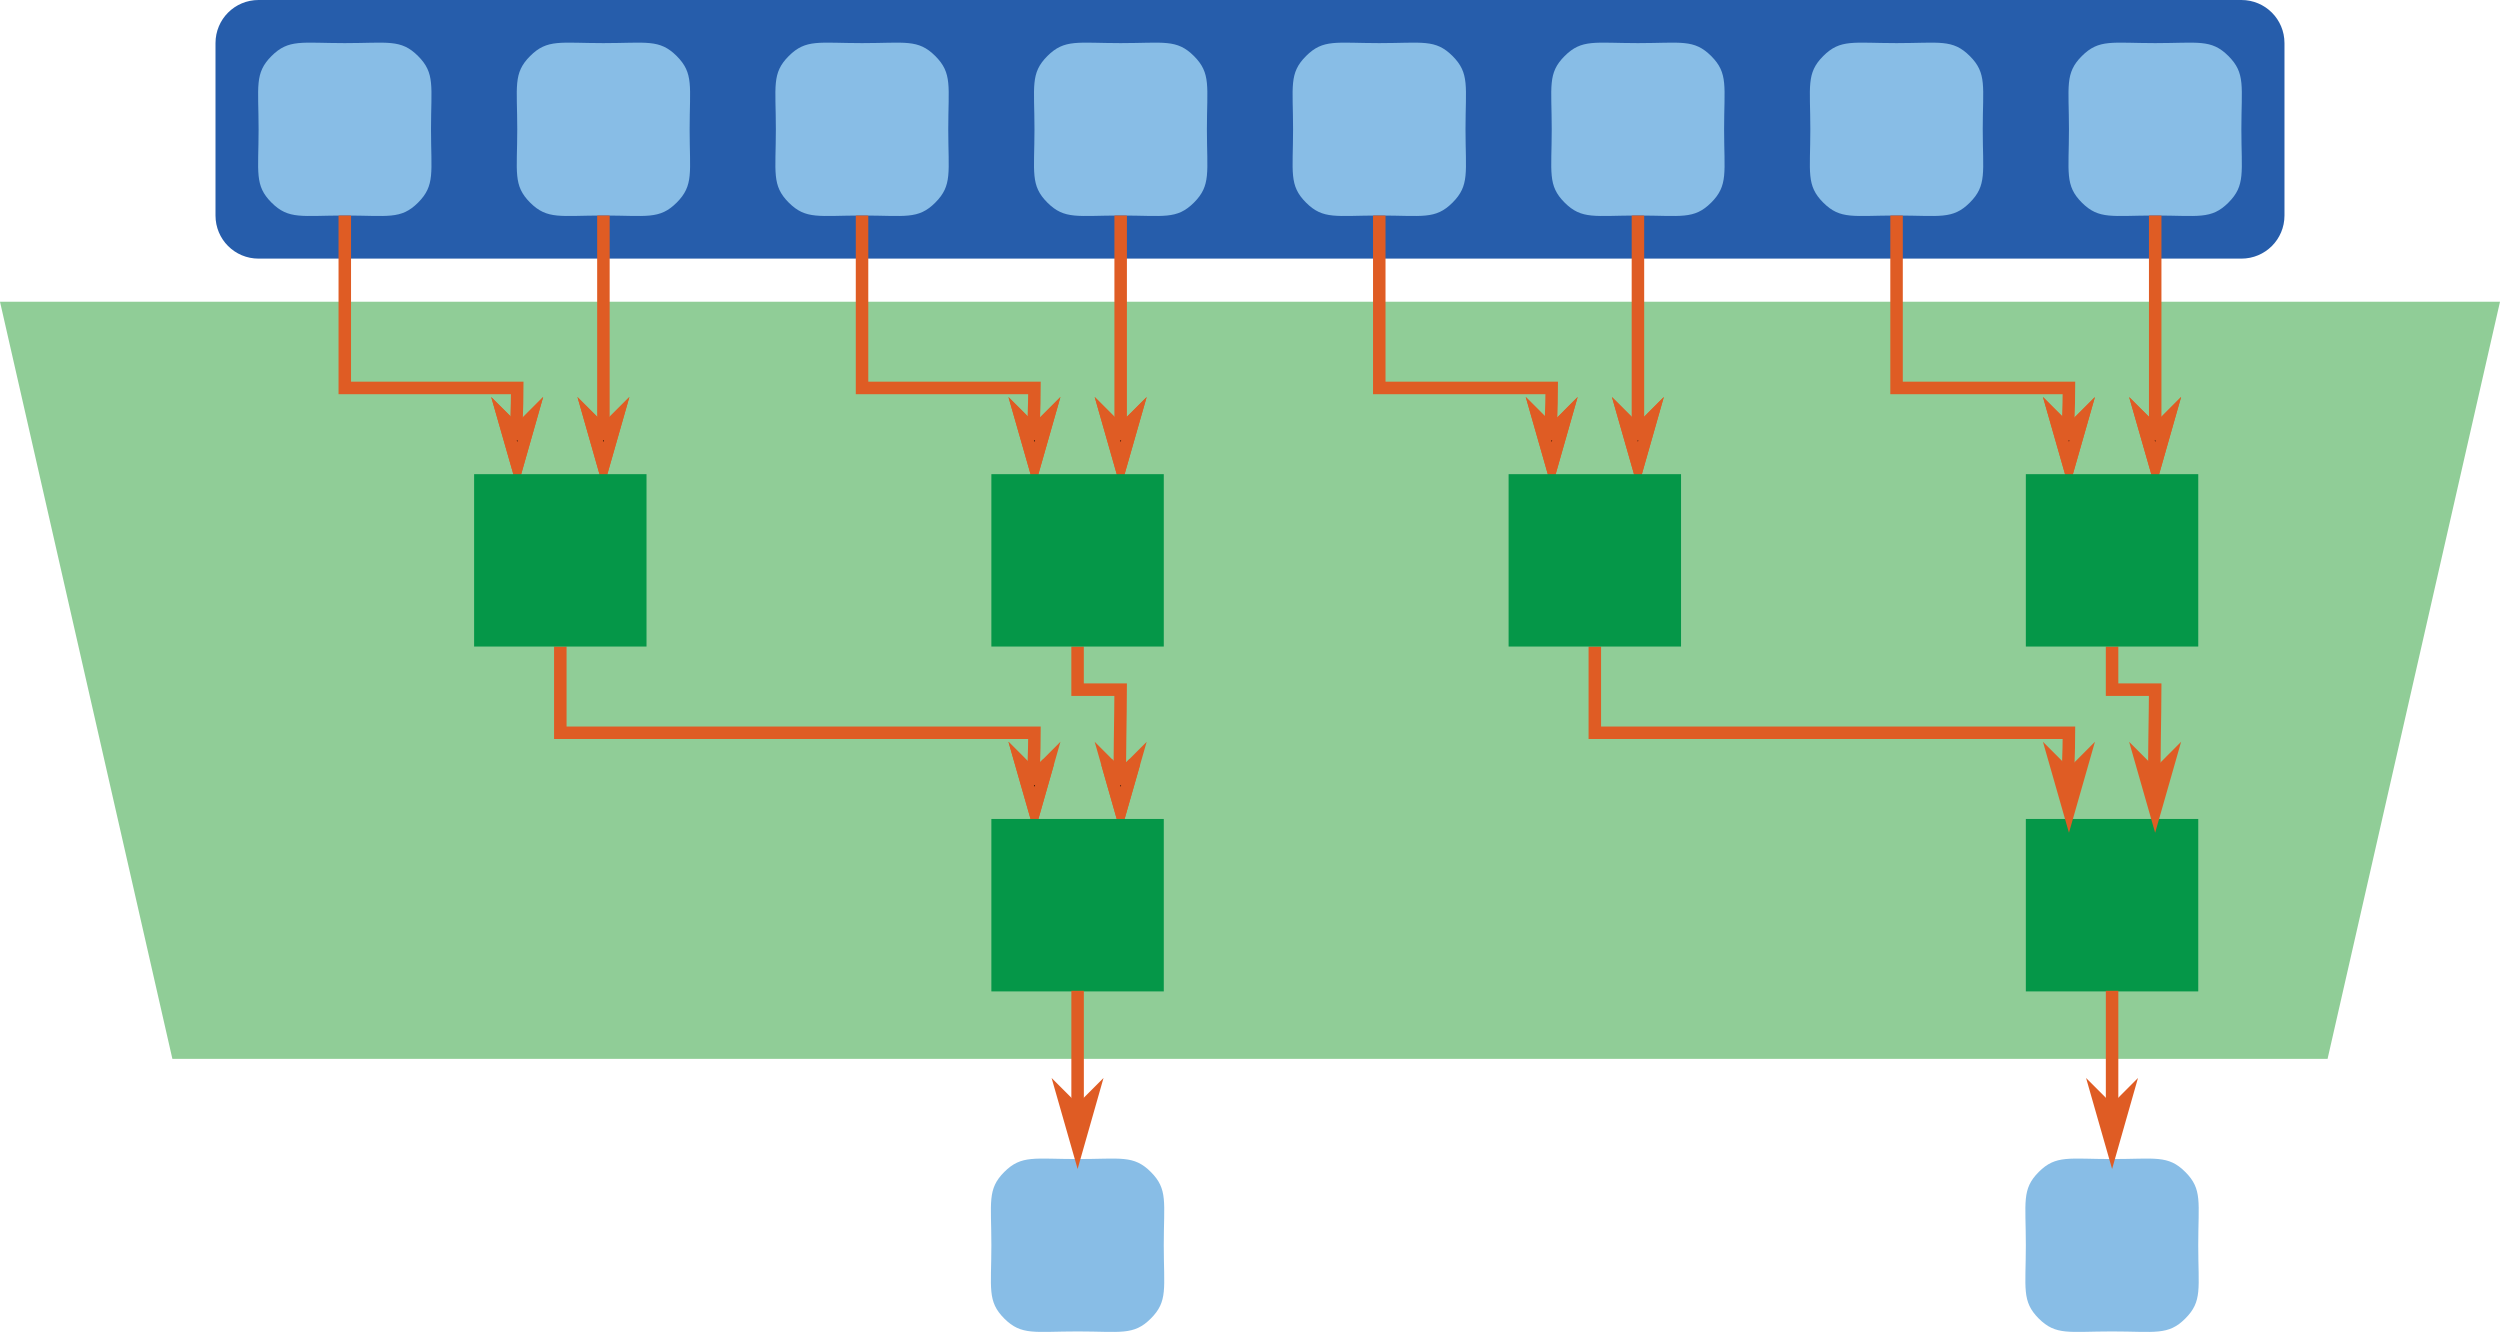 <?xml version="1.0" encoding="UTF-8" standalone="no"?>
<!-- Created with Inkscape (http://www.inkscape.org/) -->

<svg
   xmlns:dc="http://purl.org/dc/elements/1.1/"
   xmlns:cc="http://creativecommons.org/ns#"
   xmlns:rdf="http://www.w3.org/1999/02/22-rdf-syntax-ns#"
   xmlns:svg="http://www.w3.org/2000/svg"
   xmlns="http://www.w3.org/2000/svg"
   xmlns:sodipodi="http://sodipodi.sourceforge.net/DTD/sodipodi-0.dtd"
   xmlns:inkscape="http://www.inkscape.org/namespaces/inkscape"
   id="svg2"
   version="1.1"
   inkscape:version="0.48.4 r9939"
   width="200.096"
   height="106.605"
   xml:space="preserve"
   sodipodi:docname="category_reduce.svg"><defs
     id="defs6"><clipPath
       clipPathUnits="userSpaceOnUse"
       id="clipPath102"><path
         d="m 0,0 348.425,0 0,185.28 L 0,185.28 0,0 z"
         id="path104"
         inkscape:connector-curvature="0" /></clipPath><clipPath
       clipPathUnits="userSpaceOnUse"
       id="clipPath114"><path
         d="m 0.03,185.28 348.395,0 0,-185.25 -348.395,0 0,185.25 z"
         id="path116"
         inkscape:connector-curvature="0" /></clipPath><clipPath
       clipPathUnits="userSpaceOnUse"
       id="clipPath490"><path
         d="m 0.03,185.28 348.395,0 0,-185.25 -348.395,0 0,185.25 z"
         id="path492"
         inkscape:connector-curvature="0" /></clipPath><clipPath
       clipPathUnits="userSpaceOnUse"
       id="clipPath718"><path
         d="m 0.03,185.28 348.395,0 0,-185.25 -348.395,0 0,185.25 z"
         id="path720"
         inkscape:connector-curvature="0" /></clipPath><clipPath
       clipPathUnits="userSpaceOnUse"
       id="clipPath490-8"><path
         inkscape:connector-curvature="0"
         d="m 0.03,185.28 348.395,0 0,-185.25 -348.395,0 0,185.25 z"
         id="path492-1" /></clipPath><clipPath
       clipPathUnits="userSpaceOnUse"
       id="clipPath718-5"><path
         inkscape:connector-curvature="0"
         d="m 0.03,185.28 348.395,0 0,-185.25 -348.395,0 0,185.25 z"
         id="path720-1" /></clipPath></defs><sodipodi:namedview
     pagecolor="#ffffff"
     bordercolor="#666666"
     borderopacity="1"
     objecttolerance="10"
     gridtolerance="10"
     guidetolerance="10"
     inkscape:pageopacity="0"
     inkscape:pageshadow="2"
     inkscape:window-width="1855"
     inkscape:window-height="1056"
     id="namedview4"
     showgrid="false"
     fit-margin-top="0"
     fit-margin-left="0"
     fit-margin-right="0"
     fit-margin-bottom="0"
     inkscape:zoom="3.2072495"
     inkscape:cx="14.350804"
     inkscape:cy="77.87335"
     inkscape:window-x="65"
     inkscape:window-y="24"
     inkscape:window-maximized="1"
     inkscape:current-layer="g10" /><g
     id="g10"
     inkscape:groupmode="layer"
     inkscape:label="iicyb.Structured.Parallel.Programming.Patterns.for.Efficient.Computation"
     transform="matrix(1.25,0,0,-1.25,-347.684,644.221)"><path
       inkscape:connector-curvature="0"
       id="path412"
       style="fill:#265dab;fill-opacity:1;fill-rule:nonzero;stroke:none"
       d="m 294.705,515.377 126.959,0 c 1.528,0 2.76,-1.231 2.76,-2.761 l 0,-11.039 c 0,-1.53 -1.232,-2.76 -2.76,-2.76 l -126.959,0 c -1.53,0 -2.759,1.23 -2.759,2.76 l 0,11.039 c 0,1.53 1.229,2.761 2.759,2.761" /><path
       inkscape:connector-curvature="0"
       id="path420"
       style="fill:#88bde6;fill-opacity:1;fill-rule:nonzero;stroke:none"
       d="m 312.092,511.789 c 1.104,1.103 1.933,0.827 4.692,0.827 2.76,0 3.588,0.276 4.692,-0.827 1.105,-1.105 0.829,-1.933 0.829,-4.692 0,-2.761 0.276,-3.588 -0.829,-4.694 -1.104,-1.103 -1.932,-0.826 -4.692,-0.826 -2.759,0 -3.588,-0.277 -4.692,0.826 -1.104,1.106 -0.825,1.933 -0.825,4.694 0,2.759 -0.279,3.587 0.825,4.692" /><path
       inkscape:connector-curvature="0"
       id="path428"
       style="fill:#88bde6;fill-opacity:1;fill-rule:nonzero;stroke:none"
       d="m 328.652,511.789 c 1.103,1.103 1.932,0.827 4.692,0.827 2.761,0 3.588,0.276 4.69,-0.827 1.106,-1.105 0.831,-1.933 0.831,-4.692 0,-2.761 0.275,-3.588 -0.831,-4.694 -1.102,-1.103 -1.929,-0.826 -4.69,-0.826 -2.76,0 -3.589,-0.277 -4.692,0.826 -1.104,1.106 -0.826,1.933 -0.826,4.694 0,2.759 -0.278,3.587 0.826,4.692" /><path
       inkscape:connector-curvature="0"
       id="path436"
       style="fill:#88bde6;fill-opacity:1;fill-rule:nonzero;stroke:none"
       d="m 345.212,511.789 c 1.105,1.103 1.933,0.827 4.692,0.827 2.761,0 3.587,0.276 4.692,-0.827 1.105,-1.105 0.83,-1.933 0.83,-4.692 0,-2.761 0.275,-3.588 -0.83,-4.694 -1.105,-1.103 -1.931,-0.826 -4.692,-0.826 -2.759,0 -3.587,-0.277 -4.692,0.826 -1.104,1.106 -0.827,1.933 -0.827,4.694 0,2.759 -0.277,3.587 0.827,4.692" /><path
       inkscape:connector-curvature="0"
       id="path444"
       style="fill:#88bde6;fill-opacity:1;fill-rule:nonzero;stroke:none"
       d="m 361.774,511.789 c 1.101,1.103 1.93,0.827 4.689,0.827 2.762,0 3.589,0.276 4.692,-0.827 1.105,-1.105 0.83,-1.933 0.83,-4.692 0,-2.761 0.275,-3.588 -0.83,-4.694 -1.103,-1.103 -1.93,-0.826 -4.692,-0.826 -2.759,0 -3.588,-0.277 -4.689,0.826 -1.107,1.106 -0.831,1.933 -0.831,4.694 0,2.759 -0.276,3.587 0.831,4.692" /><path
       inkscape:connector-curvature="0"
       id="path452"
       style="fill:#88bde6;fill-opacity:1;fill-rule:nonzero;stroke:none"
       d="m 378.332,511.789 c 1.103,1.103 1.933,0.827 4.693,0.827 2.76,0 3.586,0.276 4.691,-0.827 1.105,-1.105 0.827,-1.933 0.827,-4.692 0,-2.761 0.278,-3.588 -0.827,-4.694 -1.105,-1.103 -1.931,-0.826 -4.691,-0.826 -2.76,0 -3.59,-0.277 -4.693,0.826 -1.104,1.106 -0.827,1.933 -0.827,4.694 0,2.759 -0.277,3.587 0.827,4.692" /><path
       inkscape:connector-curvature="0"
       id="path460"
       style="fill:#88bde6;fill-opacity:1;fill-rule:nonzero;stroke:none"
       d="m 394.891,511.789 c 1.102,1.103 1.933,0.827 4.694,0.827 2.759,0 3.587,0.276 4.69,-0.827 1.107,-1.105 0.829,-1.933 0.829,-4.692 0,-2.761 0.278,-3.588 -0.829,-4.694 -1.103,-1.103 -1.931,-0.826 -4.69,-0.826 -2.761,0 -3.592,-0.277 -4.694,0.826 -1.104,1.106 -0.827,1.933 -0.827,4.694 0,2.759 -0.277,3.587 0.827,4.692" /><path
       inkscape:connector-curvature="0"
       id="path468"
       style="fill:#88bde6;fill-opacity:1;fill-rule:nonzero;stroke:none"
       d="m 411.45,511.789 c 1.105,1.103 1.934,0.827 4.696,0.827 2.757,0 3.586,0.276 4.689,-0.827 1.106,-1.105 0.829,-1.933 0.829,-4.692 0,-2.761 0.277,-3.588 -0.829,-4.694 -1.103,-1.103 -1.932,-0.826 -4.689,-0.826 -2.762,0 -3.591,-0.277 -4.696,0.826 -1.102,1.106 -0.826,1.933 -0.826,4.694 0,2.759 -0.276,3.587 0.826,4.692" /><path
       inkscape:connector-curvature="0"
       id="path476"
       style="fill:#88bde6;fill-opacity:1;fill-rule:nonzero;stroke:none"
       d="m 295.533,511.789 c 1.104,1.103 1.933,0.827 4.691,0.827 2.761,0 3.59,0.276 4.692,-0.827 1.105,-1.105 0.829,-1.933 0.829,-4.692 0,-2.761 0.276,-3.588 -0.829,-4.694 -1.102,-1.103 -1.931,-0.826 -4.692,-0.826 -2.758,0 -3.587,-0.277 -4.691,0.826 -1.104,1.106 -0.828,1.933 -0.828,4.694 0,2.759 -0.276,3.587 0.828,4.692" /><path
       inkscape:connector-curvature="0"
       id="path484"
       style="fill:#90cd97;fill-opacity:1;fill-rule:nonzero;stroke:none"
       d="m 289.185,447.576 -11.038,48.481 160.077,0 -11.041,-48.481 -137.998,0"
       sodipodi:nodetypes="ccccc" /><path
       d="m 407.863,451.896 11.04,0 0,11.042 -11.04,0 0,-11.042 z"
       style="fill:#059748;fill-opacity:1;fill-rule:nonzero;stroke:none"
       id="path682"
       inkscape:connector-curvature="0" /><g
       id="g4051"
       style="stroke:#df5c24;stroke-width:0.8;stroke-miterlimit:4;stroke-dasharray:none"><path
         inkscape:connector-curvature="0"
         id="path548"
         style="fill:none;stroke:#df5c24;stroke-width:0.8;stroke-linecap:butt;stroke-linejoin:miter;stroke-miterlimit:4;stroke-opacity:1;stroke-dasharray:none"
         d="m 413.384,473.978 0,-2.761 2.762,0 c 0,-1.381 -0.089,-5.124 -0.044,-5.943 0.044,-0.819 0.044,-1.338 0.044,-1.338" /><path
         inkscape:connector-curvature="0"
         id="path560"
         style="fill:none;stroke:#df5c24;stroke-width:0.8;stroke-linecap:butt;stroke-linejoin:miter;stroke-miterlimit:4;stroke-opacity:1;stroke-dasharray:none"
         d="m 347.145,473.978 0,-2.761 2.759,0 c 0,-1.381 -0.085,-5.124 -0.043,-5.943 0.043,-0.819 0.043,-1.338 0.043,-1.338" /><path
         d="m 349.904,465.646 -0.855,0.857 0.855,-2.993 0.856,2.993 -0.856,-0.857"
         style="fill:#000000;fill-opacity:1;fill-rule:evenodd;stroke:#df5c24;stroke-width:0.8;stroke-miterlimit:4;stroke-dasharray:none"
         id="path564"
         inkscape:connector-curvature="0" /><path
         d="m 349.904,465.646 -0.855,0.859 0.855,-2.995 0.856,2.995 -0.856,-0.859 z"
         style="fill:none;stroke:#df5c24;stroke-width:0.8;stroke-linecap:butt;stroke-linejoin:miter;stroke-miterlimit:4;stroke-opacity:1;stroke-dasharray:none"
         id="path568"
         inkscape:connector-curvature="0" /><path
         inkscape:connector-curvature="0"
         id="path596"
         style="fill:none;stroke:#df5c24;stroke-width:0.8;stroke-linecap:butt;stroke-linejoin:miter;stroke-miterlimit:4;stroke-opacity:1;stroke-dasharray:none"
         d="m 314.025,473.978 0,-5.521 30.36,0 c 0,-1.38 -0.087,-2.364 -0.042,-3.183 0.042,-0.819 0.042,-1.338 0.042,-1.338" /><path
         d="m 344.385,465.646 -0.857,0.857 0.857,-2.993 0.854,2.993 -0.854,-0.857"
         style="fill:#000000;fill-opacity:1;fill-rule:evenodd;stroke:#df5c24;stroke-width:0.8;stroke-miterlimit:4;stroke-dasharray:none"
         id="path600"
         inkscape:connector-curvature="0" /><path
         d="m 344.385,465.646 -0.857,0.859 0.857,-2.995 0.854,2.995 -0.854,-0.859 z"
         style="fill:none;stroke:#df5c24;stroke-width:0.8;stroke-linecap:butt;stroke-linejoin:miter;stroke-miterlimit:4;stroke-opacity:1;stroke-dasharray:none"
         id="path604"
         inkscape:connector-curvature="0" /><path
         inkscape:connector-curvature="0"
         id="path608"
         style="fill:none;stroke:#df5c24;stroke-width:0.8;stroke-linecap:butt;stroke-linejoin:miter;stroke-miterlimit:4;stroke-opacity:1;stroke-dasharray:none"
         d="m 380.265,473.978 0,-5.521 30.359,0 c 0,-1.38 -0.087,-2.364 -0.043,-3.183 0.043,-0.819 0.043,-1.338 0.043,-1.338" /><path
         d="m 410.624,465.646 -0.856,0.857 0.856,-2.993 0.855,2.993 -0.855,-0.857"
         style="fill:none;stroke:#df5c24;stroke-width:0.8;stroke-miterlimit:4;stroke-dasharray:none"
         id="path612"
         inkscape:connector-curvature="0" /><g
         style="stroke:#df5c24;stroke-width:0.8;stroke-miterlimit:4;stroke-dasharray:none"
         transform="translate(0,-48)"
         id="g4025"><path
           inkscape:connector-curvature="0"
           id="path500"
           style="fill:none;stroke:#df5c24;stroke-width:0.8;stroke-linecap:butt;stroke-linejoin:miter;stroke-miterlimit:4;stroke-opacity:1;stroke-dasharray:none"
           d="m 349.904,549.577 0,-15.561" /><path
           inkscape:connector-curvature="0"
           id="path504"
           style="fill:#000000;fill-opacity:1;fill-rule:evenodd;stroke:#df5c24;stroke-width:0.8;stroke-miterlimit:4;stroke-dasharray:none"
           d="m 349.904,535.727 -0.855,0.855 0.855,-2.994 0.856,2.994 -0.856,-0.855" /><path
           inkscape:connector-curvature="0"
           id="path508"
           style="fill:none;stroke:#df5c24;stroke-width:0.8;stroke-linecap:butt;stroke-linejoin:miter;stroke-miterlimit:4;stroke-opacity:1;stroke-dasharray:none"
           d="m 349.904,535.727 -0.855,0.855 0.855,-2.994 0.856,2.994 -0.856,-0.855 z" /><path
           d="m 316.784,549.577 0,-15.561"
           style="fill:none;stroke:#df5c24;stroke-width:0.8;stroke-linecap:butt;stroke-linejoin:miter;stroke-miterlimit:4;stroke-opacity:1;stroke-dasharray:none"
           id="path512"
           inkscape:connector-curvature="0" /><path
           inkscape:connector-curvature="0"
           id="path516"
           style="fill:#000000;fill-opacity:1;fill-rule:evenodd;stroke:#df5c24;stroke-width:0.8;stroke-miterlimit:4;stroke-dasharray:none"
           d="m 316.784,535.727 -0.854,0.855 0.854,-2.994 0.855,2.994 -0.855,-0.855" /><path
           inkscape:connector-curvature="0"
           id="path520"
           style="fill:none;stroke:#df5c24;stroke-width:0.8;stroke-linecap:butt;stroke-linejoin:miter;stroke-miterlimit:4;stroke-opacity:1;stroke-dasharray:none"
           d="m 316.784,535.727 -0.854,0.855 0.854,-2.994 0.855,2.994 -0.855,-0.855 z" /><path
           d="m 383.025,549.577 0,-15.561"
           style="fill:none;stroke:#df5c24;stroke-width:0.8;stroke-linecap:butt;stroke-linejoin:miter;stroke-miterlimit:4;stroke-opacity:1;stroke-dasharray:none"
           id="path524"
           inkscape:connector-curvature="0" /><path
           inkscape:connector-curvature="0"
           id="path528"
           style="fill:#000000;fill-opacity:1;fill-rule:evenodd;stroke:#df5c24;stroke-width:0.8;stroke-miterlimit:4;stroke-dasharray:none"
           d="m 383.025,535.727 -0.856,0.855 0.856,-2.994 0.852,2.994 -0.852,-0.855" /><path
           inkscape:connector-curvature="0"
           id="path532"
           style="fill:none;stroke:#df5c24;stroke-width:0.8;stroke-linecap:butt;stroke-linejoin:miter;stroke-miterlimit:4;stroke-opacity:1;stroke-dasharray:none"
           d="m 383.025,535.727 -0.856,0.855 0.856,-2.994 0.852,2.994 -0.852,-0.855 z" /><path
           d="m 416.146,549.577 0,-15.561"
           style="fill:none;stroke:#df5c24;stroke-width:0.8;stroke-linecap:butt;stroke-linejoin:miter;stroke-miterlimit:4;stroke-opacity:1;stroke-dasharray:none"
           id="path536"
           inkscape:connector-curvature="0" /><path
           inkscape:connector-curvature="0"
           id="path540"
           style="fill:#000000;fill-opacity:1;fill-rule:evenodd;stroke:#df5c24;stroke-width:0.8;stroke-miterlimit:4;stroke-dasharray:none"
           d="m 416.146,535.727 -0.859,0.855 0.859,-2.994 0.852,2.994 -0.852,-0.855" /><path
           inkscape:connector-curvature="0"
           id="path544"
           style="fill:none;stroke:#df5c24;stroke-width:0.8;stroke-linecap:butt;stroke-linejoin:miter;stroke-miterlimit:4;stroke-opacity:1;stroke-dasharray:none"
           d="m 416.146,535.727 -0.859,0.855 0.859,-2.994 0.852,2.994 -0.852,-0.855 z" /><path
           d="m 300.224,549.577 0,-11.04 11.043,0 c 0,-1.38 -0.088,-2.363 -0.044,-3.183 0.044,-0.819 0.044,-1.338 0.044,-1.338"
           style="fill:none;stroke:#df5c24;stroke-width:0.8;stroke-linecap:butt;stroke-linejoin:miter;stroke-miterlimit:4;stroke-opacity:1;stroke-dasharray:none"
           id="path620"
           inkscape:connector-curvature="0" /><path
           inkscape:connector-curvature="0"
           id="path624"
           style="fill:#000000;fill-opacity:1;fill-rule:evenodd;stroke:#df5c24;stroke-width:0.8;stroke-miterlimit:4;stroke-dasharray:none"
           d="m 311.267,535.727 -0.858,0.855 0.858,-2.994 0.852,2.994 -0.852,-0.855" /><path
           inkscape:connector-curvature="0"
           id="path628"
           style="fill:none;stroke:#df5c24;stroke-width:0.8;stroke-linecap:butt;stroke-linejoin:miter;stroke-miterlimit:4;stroke-opacity:1;stroke-dasharray:none"
           d="m 311.267,535.727 -0.858,0.855 0.858,-2.994 0.852,2.994 -0.852,-0.855 z" /><path
           d="m 333.344,549.577 0,-11.04 11.041,0 c 0,-1.38 -0.087,-2.363 -0.042,-3.183 0.042,-0.819 0.042,-1.338 0.042,-1.338"
           style="fill:none;stroke:#df5c24;stroke-width:0.8;stroke-linecap:butt;stroke-linejoin:miter;stroke-miterlimit:4;stroke-opacity:1;stroke-dasharray:none"
           id="path644"
           inkscape:connector-curvature="0" /><path
           inkscape:connector-curvature="0"
           id="path648"
           style="fill:#000000;fill-opacity:1;fill-rule:evenodd;stroke:#df5c24;stroke-width:0.8;stroke-miterlimit:4;stroke-dasharray:none"
           d="m 344.385,535.727 -0.857,0.855 0.857,-2.994 0.854,2.994 -0.854,-0.855" /><path
           inkscape:connector-curvature="0"
           id="path652"
           style="fill:none;stroke:#df5c24;stroke-width:0.8;stroke-linecap:butt;stroke-linejoin:miter;stroke-miterlimit:4;stroke-opacity:1;stroke-dasharray:none"
           d="m 344.385,535.727 -0.857,0.855 0.857,-2.994 0.854,2.994 -0.854,-0.855 z" /><path
           d="m 366.463,549.577 0,-11.04 11.042,0 c 0,-1.38 -0.087,-2.363 -0.044,-3.183 0.044,-0.819 0.044,-1.338 0.044,-1.338"
           style="fill:none;stroke:#df5c24;stroke-width:0.8;stroke-linecap:butt;stroke-linejoin:miter;stroke-miterlimit:4;stroke-opacity:1;stroke-dasharray:none"
           id="path656"
           inkscape:connector-curvature="0" /><path
           inkscape:connector-curvature="0"
           id="path660"
           style="fill:#000000;fill-opacity:1;fill-rule:evenodd;stroke:#df5c24;stroke-width:0.8;stroke-miterlimit:4;stroke-dasharray:none"
           d="m 377.505,535.727 -0.855,0.855 0.855,-2.994 0.853,2.994 -0.853,-0.855" /><path
           inkscape:connector-curvature="0"
           id="path664"
           style="fill:none;stroke:#df5c24;stroke-width:0.8;stroke-linecap:butt;stroke-linejoin:miter;stroke-miterlimit:4;stroke-opacity:1;stroke-dasharray:none"
           d="m 377.505,535.727 -0.855,0.855 0.855,-2.994 0.853,2.994 -0.853,-0.855 z" /><path
           d="m 399.585,549.577 0,-11.04 11.039,0 c 0,-1.38 -0.087,-2.363 -0.043,-3.183 0.043,-0.819 0.043,-1.338 0.043,-1.338"
           style="fill:none;stroke:#df5c24;stroke-width:0.8;stroke-linecap:butt;stroke-linejoin:miter;stroke-miterlimit:4;stroke-opacity:1;stroke-dasharray:none"
           id="path668"
           inkscape:connector-curvature="0" /><path
           inkscape:connector-curvature="0"
           id="path672"
           style="fill:#000000;fill-opacity:1;fill-rule:evenodd;stroke:#df5c24;stroke-width:0.8;stroke-miterlimit:4;stroke-dasharray:none"
           d="m 410.624,535.727 -0.856,0.855 0.856,-2.994 0.855,2.994 -0.855,-0.855" /><path
           inkscape:connector-curvature="0"
           id="path676"
           style="fill:none;stroke:#df5c24;stroke-width:0.8;stroke-linecap:butt;stroke-linejoin:miter;stroke-miterlimit:4;stroke-opacity:1;stroke-dasharray:none"
           d="m 410.624,535.727 -0.856,0.855 0.856,-2.994 0.855,2.994 -0.855,-0.855 z" /></g><path
         inkscape:connector-curvature="0"
         id="path3106"
         style="fill:none;stroke:#df5c24;stroke-width:0.8;stroke-miterlimit:4;stroke-dasharray:none"
         d="m 416.142,465.646 -0.856,0.857 0.856,-2.993 0.855,2.993 -0.855,-0.857" /></g><path
       d="m 407.863,473.978 11.04,0 0,11.038 -11.04,0 0,-11.038 z"
       style="fill:#059748;fill-opacity:1;fill-rule:nonzero;stroke:none"
       id="path678"
       inkscape:connector-curvature="0" /><path
       d="m 374.744,473.978 11.041,0 0,11.038 -11.041,0 0,-11.038 z"
       style="fill:#059748;fill-opacity:1;fill-rule:nonzero;stroke:none"
       id="path694"
       inkscape:connector-curvature="0" /><path
       d="m 341.625,473.978 11.04,0 0,11.038 -11.04,0 0,-11.038 z"
       style="fill:#059748;fill-opacity:1;fill-rule:nonzero;stroke:none"
       id="path698"
       inkscape:connector-curvature="0" /><path
       d="m 308.505,473.978 11.039,0 0,11.038 -11.039,0 0,-11.038 z"
       style="fill:#059748;fill-opacity:1;fill-rule:nonzero;stroke:none"
       id="path702"
       inkscape:connector-curvature="0" /><path
       d="m 341.625,451.896 11.04,0 0,11.042 -11.04,0 0,-11.042 z"
       style="fill:#059748;fill-opacity:1;fill-rule:nonzero;stroke:none"
       id="path706"
       inkscape:connector-curvature="0" /><path
       inkscape:connector-curvature="0"
       id="path724"
       style="fill:#88bde6;stroke:none"
       d="m 408.689,440.335 c 1.105,1.104 1.935,0.827 4.695,0.827 2.757,0 3.588,0.277 4.689,-0.827 1.108,-1.106 0.829,-1.932 0.829,-4.692 0,-2.762 0.279,-3.588 -0.829,-4.693 -1.101,-1.103 -1.932,-0.827 -4.689,-0.827 -2.76,0 -3.59,-0.276 -4.695,0.827 -1.102,1.105 -0.826,1.931 -0.826,4.693 0,2.76 -0.276,3.586 0.826,4.692 z" /><g
       id="g3100"
       transform="translate(-0.33,0)"><path
         sodipodi:nodetypes="cc"
         inkscape:connector-curvature="0"
         id="path524-5"
         style="fill:none;stroke:#df5c24;stroke-width:0.8;stroke-linecap:butt;stroke-linejoin:miter;stroke-miterlimit:4;stroke-opacity:1;stroke-dasharray:none"
         d="m 413.715,451.936 0,-8.857" /><path
         d="m 413.715,444.123 -0.856,0.855 0.856,-2.994 0.852,2.994 -0.852,-0.855 z"
         style="fill:none;stroke:#df5c24;stroke-width:0.8;stroke-linecap:butt;stroke-linejoin:miter;stroke-miterlimit:4;stroke-opacity:1;stroke-dasharray:none"
         id="path532-4"
         inkscape:connector-curvature="0" /></g><path
       d="m 342.451,440.335 c 1.105,1.104 1.935,0.827 4.695,0.827 2.757,0 3.588,0.277 4.689,-0.827 1.108,-1.106 0.829,-1.932 0.829,-4.692 0,-2.762 0.279,-3.588 -0.829,-4.693 -1.101,-1.103 -1.932,-0.827 -4.689,-0.827 -2.76,0 -3.59,-0.276 -4.695,0.827 -1.102,1.105 -0.826,1.931 -0.826,4.693 0,2.76 -0.276,3.586 0.826,4.692 z"
       style="fill:#88bde6;stroke:none"
       id="path3108"
       inkscape:connector-curvature="0" /><g
       transform="translate(-66.568,0)"
       id="g3110"><path
         d="m 413.715,451.936 0,-8.857"
         style="fill:none;stroke:#df5c24;stroke-width:0.8;stroke-linecap:butt;stroke-linejoin:miter;stroke-miterlimit:4;stroke-opacity:1;stroke-dasharray:none"
         id="path3112"
         inkscape:connector-curvature="0"
         sodipodi:nodetypes="cc" /><path
         inkscape:connector-curvature="0"
         id="path3114"
         style="fill:none;stroke:#df5c24;stroke-width:0.8;stroke-linecap:butt;stroke-linejoin:miter;stroke-miterlimit:4;stroke-opacity:1;stroke-dasharray:none"
         d="m 413.715,444.123 -0.856,0.855 0.856,-2.994 0.852,2.994 -0.852,-0.855 z" /></g></g></svg>